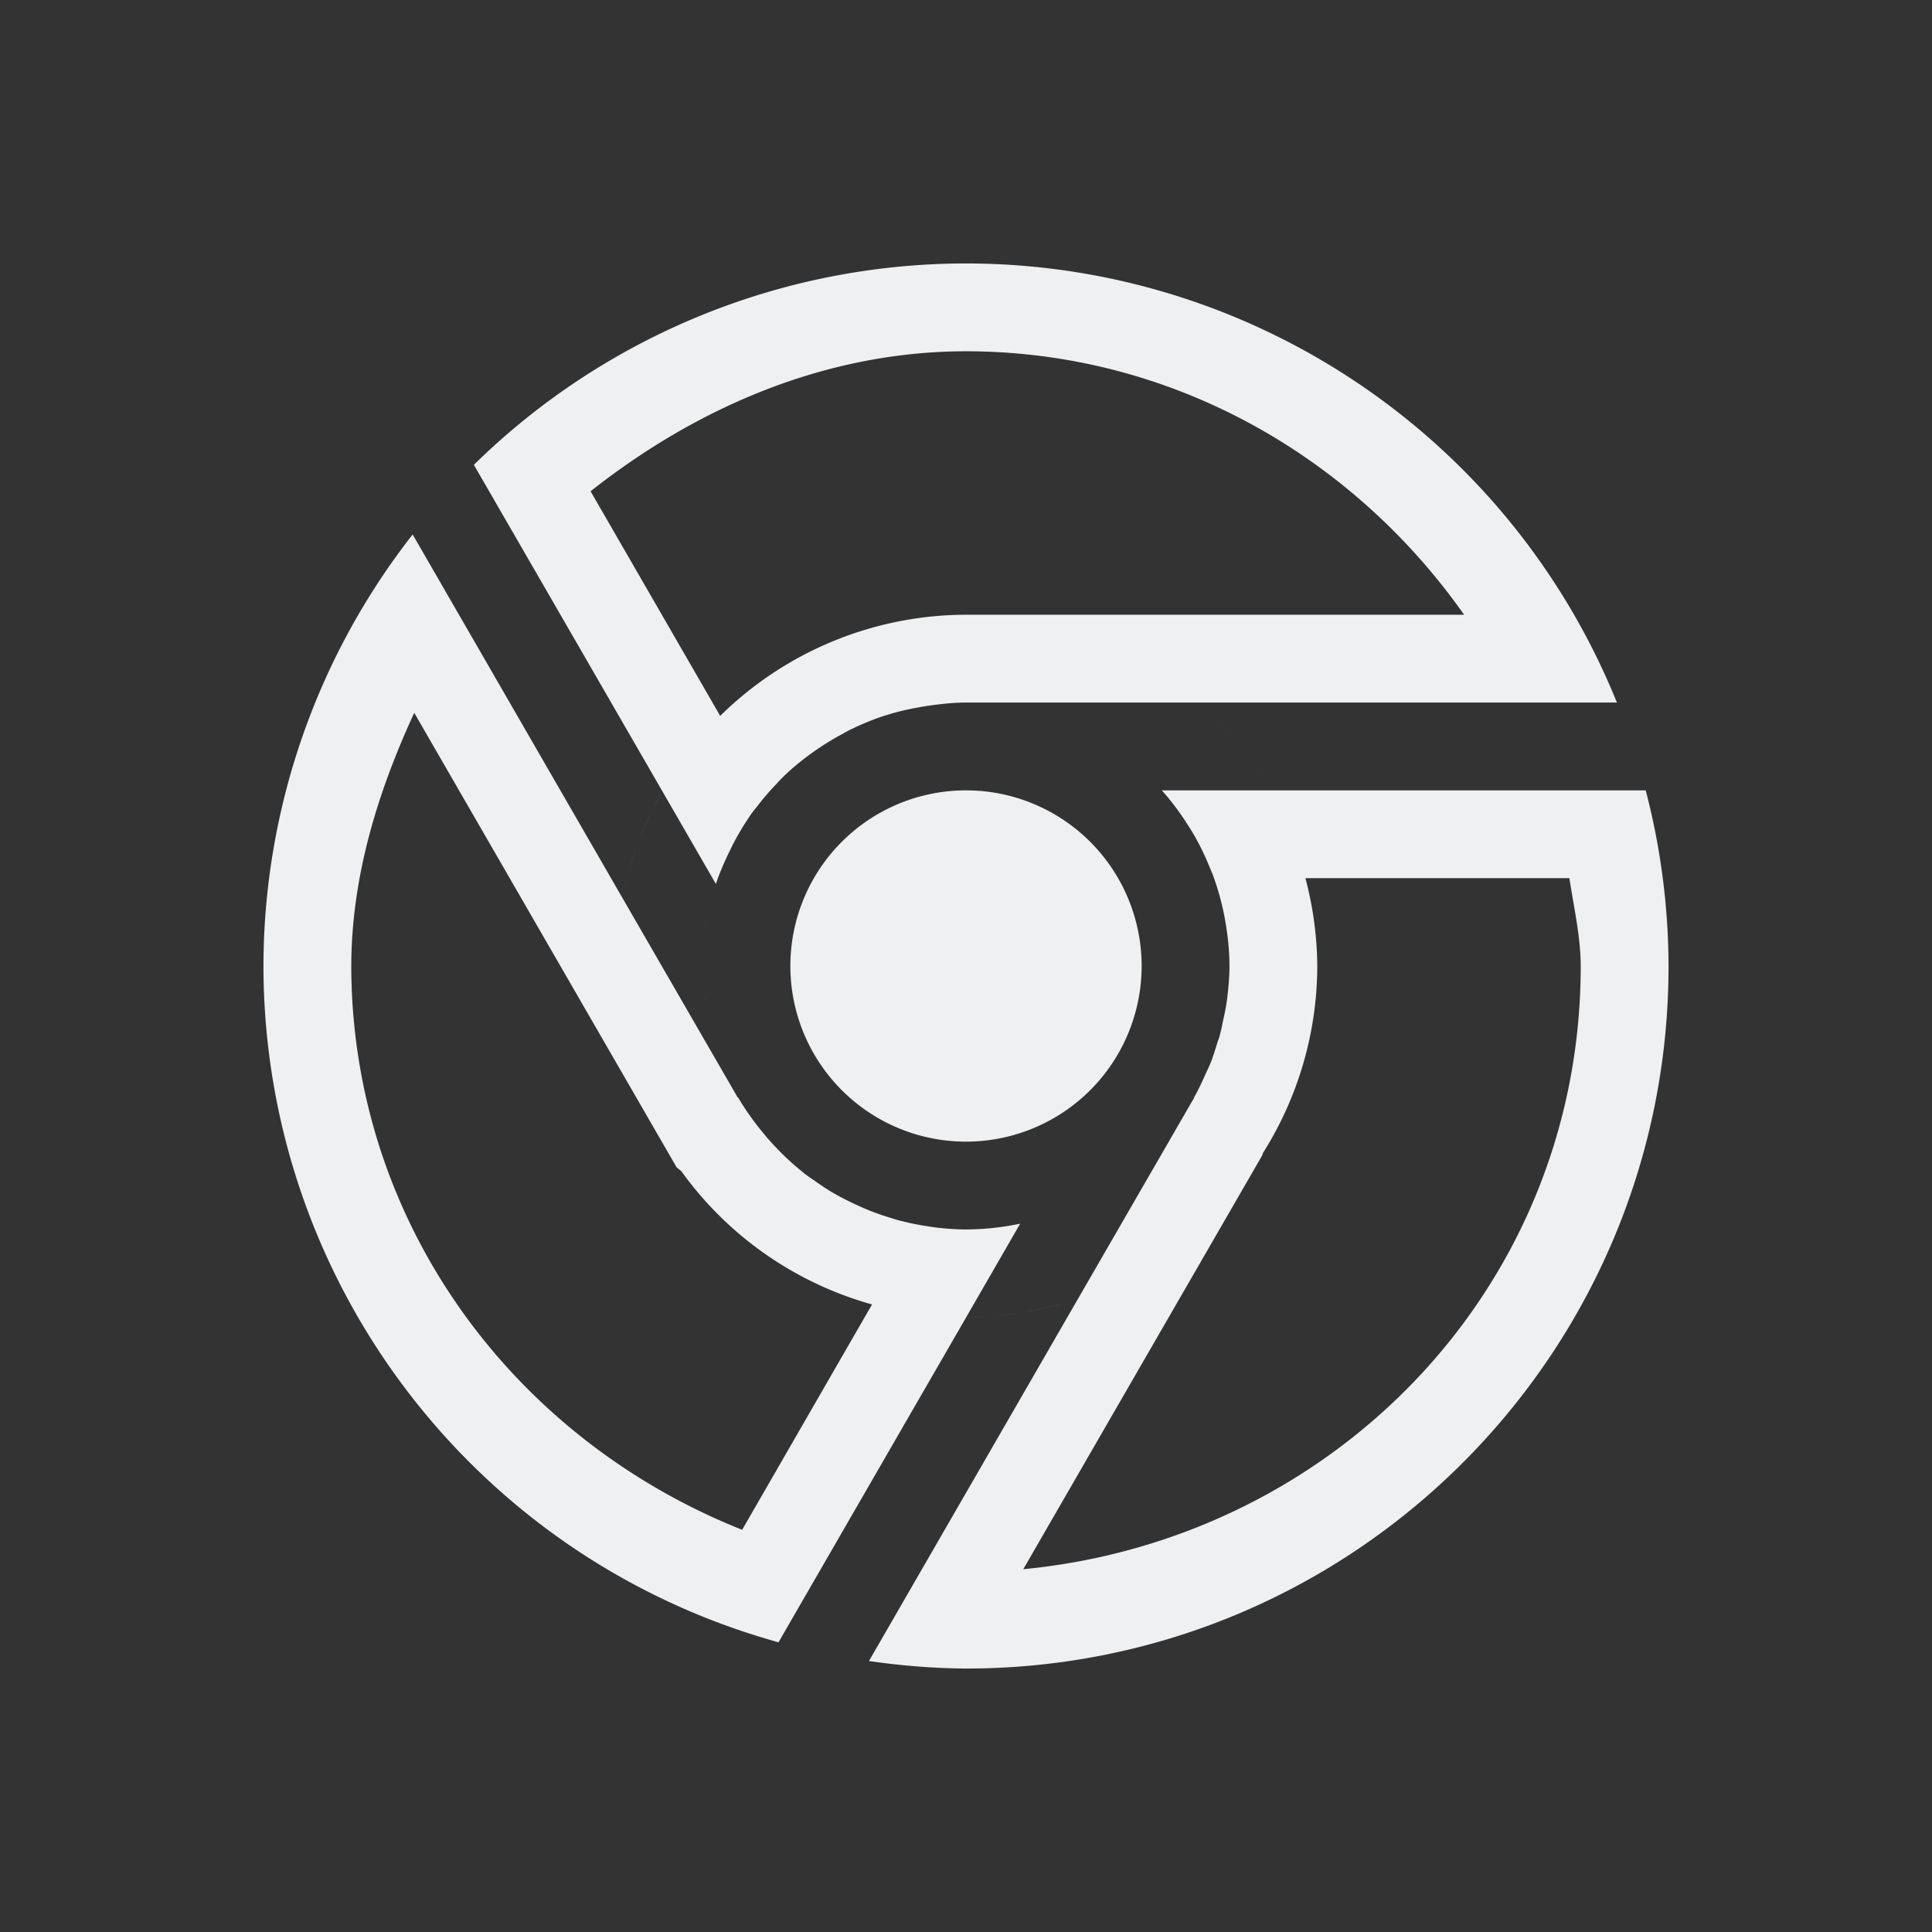 <svg xmlns="http://www.w3.org/2000/svg" width="22" height="22" version="1">
 <rect width="100%" height="100%" fill="#333333" stroke="none"/>
 <defs>
  <style id="current-color-scheme" type="text/css">
   .ColorScheme-Text { color:#eff0f1; } .ColorScheme-Highlight { color:#3daee9; }
  </style>
 </defs>
 <path style="fill:currentColor" class="ColorScheme-Text" d="M 11 3 C 8.904 3.001 6.892 3.824 5.396 5.293 L 7.539 9.004 L 8.152 10.066 C 8.198 9.927 8.257 9.796 8.32 9.668 A 3 3 0 0 1 8.357 9.594 C 8.422 9.471 8.494 9.353 8.574 9.242 A 3 3 0 0 1 8.621 9.184 C 8.69 9.093 8.764 9.007 8.842 8.926 A 3 3 0 0 1 8.92 8.844 C 9.013 8.754 9.112 8.672 9.215 8.596 A 3 3 0 0 1 9.295 8.539 C 9.391 8.473 9.491 8.412 9.594 8.357 A 3 3 0 0 1 9.656 8.322 C 9.779 8.261 9.904 8.207 10.035 8.162 C 10.037 8.161 10.039 8.161 10.041 8.16 C 10.059 8.154 10.076 8.148 10.094 8.143 C 10.094 8.143 10.096 8.143 10.096 8.143 C 10.214 8.105 10.337 8.077 10.461 8.055 A 3 3 0 0 1 10.58 8.035 C 10.718 8.016 10.858 8 11 8 L 13.639 8 L 18.412 8 C 17.19 4.979 14.258 3.002 11 3 z M 11 4 C 13.309 4.001 15.381 5.168 16.672 7 L 11 7 L 10.998 7 C 10.998 7 10.996 7 10.996 7 A 4 4 0 0 0 8.201 8.152 L 6.725 5.594 C 7.953 4.625 9.421 4.001 11 4 z M 4.699 6.086 C 3.601 7.489 3.003 9.218 3 11 C 3.004 14.593 5.403 17.742 8.865 18.701 L 11.002 15 L 11.617 13.934 C 11.414 13.977 11.207 13.999 11 14 C 10.882 14 10.766 13.99 10.65 13.977 C 10.647 13.976 10.644 13.975 10.641 13.975 C 10.616 13.972 10.592 13.968 10.568 13.965 C 10.562 13.964 10.557 13.962 10.551 13.961 C 10.549 13.961 10.547 13.961 10.545 13.961 A 3 3 0 0 1 10.266 13.904 C 10.262 13.903 10.259 13.903 10.256 13.902 C 10.251 13.901 10.245 13.9 10.24 13.898 A 3 3 0 0 1 10.119 13.861 C 10.046 13.839 9.973 13.813 9.902 13.785 A 3 3 0 0 1 9.775 13.73 C 9.71 13.701 9.647 13.67 9.584 13.637 A 3 3 0 0 1 9.457 13.566 C 9.394 13.528 9.334 13.486 9.273 13.443 A 3 3 0 0 1 9.17 13.371 A 3 3 0 0 1 9.125 13.334 C 9.052 13.275 8.982 13.212 8.914 13.146 A 3 3 0 0 1 8.834 13.064 C 8.778 13.006 8.725 12.944 8.674 12.881 A 3 3 0 0 1 8.598 12.785 C 8.529 12.693 8.464 12.599 8.406 12.498 L 8.402 12.5 L 7.082 10.215 L 4.699 6.086 z M 13.643 8.004 C 13.804 8.146 13.954 8.301 14.09 8.467 A 4 4 0 0 0 13.643 8.004 z M 14.09 8.467 C 14.227 8.634 14.35 8.812 14.459 9 A 4 4 0 0 0 14.09 8.467 z M 14.459 9 L 13.23 9 C 13.345 9.128 13.445 9.265 13.535 9.408 A 3 3 0 0 1 13.566 9.457 C 13.65 9.595 13.721 9.741 13.781 9.891 A 3 3 0 0 1 13.811 9.963 C 13.865 10.11 13.908 10.261 13.939 10.416 A 3 3 0 0 1 13.953 10.492 C 13.982 10.659 14 10.829 14 11 C 14 11.121 13.989 11.242 13.975 11.361 A 3 3 0 0 1 13.975 11.363 L 13.975 11.365 C 13.972 11.387 13.968 11.41 13.965 11.432 C 13.964 11.436 13.964 11.441 13.963 11.445 C 13.953 11.51 13.938 11.573 13.924 11.637 A 3 3 0 0 1 13.906 11.725 C 13.899 11.753 13.892 11.781 13.885 11.809 A 3 3 0 0 1 13.865 11.863 C 13.84 11.946 13.815 12.029 13.783 12.109 A 3 3 0 0 1 13.732 12.221 C 13.69 12.315 13.648 12.408 13.596 12.498 L 13.598 12.5 L 12.277 14.787 L 9.895 18.914 C 10.261 18.968 10.63 18.997 11 19 C 15.418 19 19 15.418 19 11 C 18.998 10.325 18.911 9.653 18.74 9 L 14.459 9 z M 12.277 14.787 C 12.082 14.853 11.882 14.902 11.68 14.938 A 4 4 0 0 0 12.277 14.787 z M 4.717 8.117 L 7.705 13.293 L 7.758 13.336 A 4 4 0 0 0 9.93 14.854 L 8.451 17.42 C 5.815 16.371 4.005 13.891 4 11.002 L 4 10.998 C 4.003 9.985 4.298 9.026 4.717 8.117 z M 11 9 A 2 2 0 0 0 9 11 A 2 2 0 0 0 11 13 A 2 2 0 0 0 13 11 A 2 2 0 0 0 11 9 z M 7.537 9.01 A 4 4 0 0 0 7.295 9.521 C 7.365 9.346 7.443 9.174 7.537 9.01 z M 7.244 9.65 A 4 4 0 0 0 7.084 10.211 C 7.123 10.02 7.178 9.833 7.244 9.65 z M 14.865 10 L 17.871 10 C 17.921 10.333 17.999 10.663 18 11 C 18 14.646 15.206 17.526 11.652 17.869 L 14.371 13.16 L 14.383 13.127 A 4 4 0 0 0 15 11.002 L 15 11 A 4 4 0 0 0 15 10.998 C 15 10.998 15 10.996 15 10.996 A 4 4 0 0 0 14.865 10 z M 8.047 10.496 C 8.043 10.52 8.039 10.544 8.035 10.568 A 3 3 0 0 1 8.047 10.496 z M 8.025 11.357 C 8.028 11.376 8.029 11.394 8.031 11.412 A 3 3 0 0 1 8.025 11.357 z M 11.604 14.949 C 11.405 14.98 11.205 14.999 11.004 15 A 4 4 0 0 0 11.604 14.949 z"/>
</svg>
